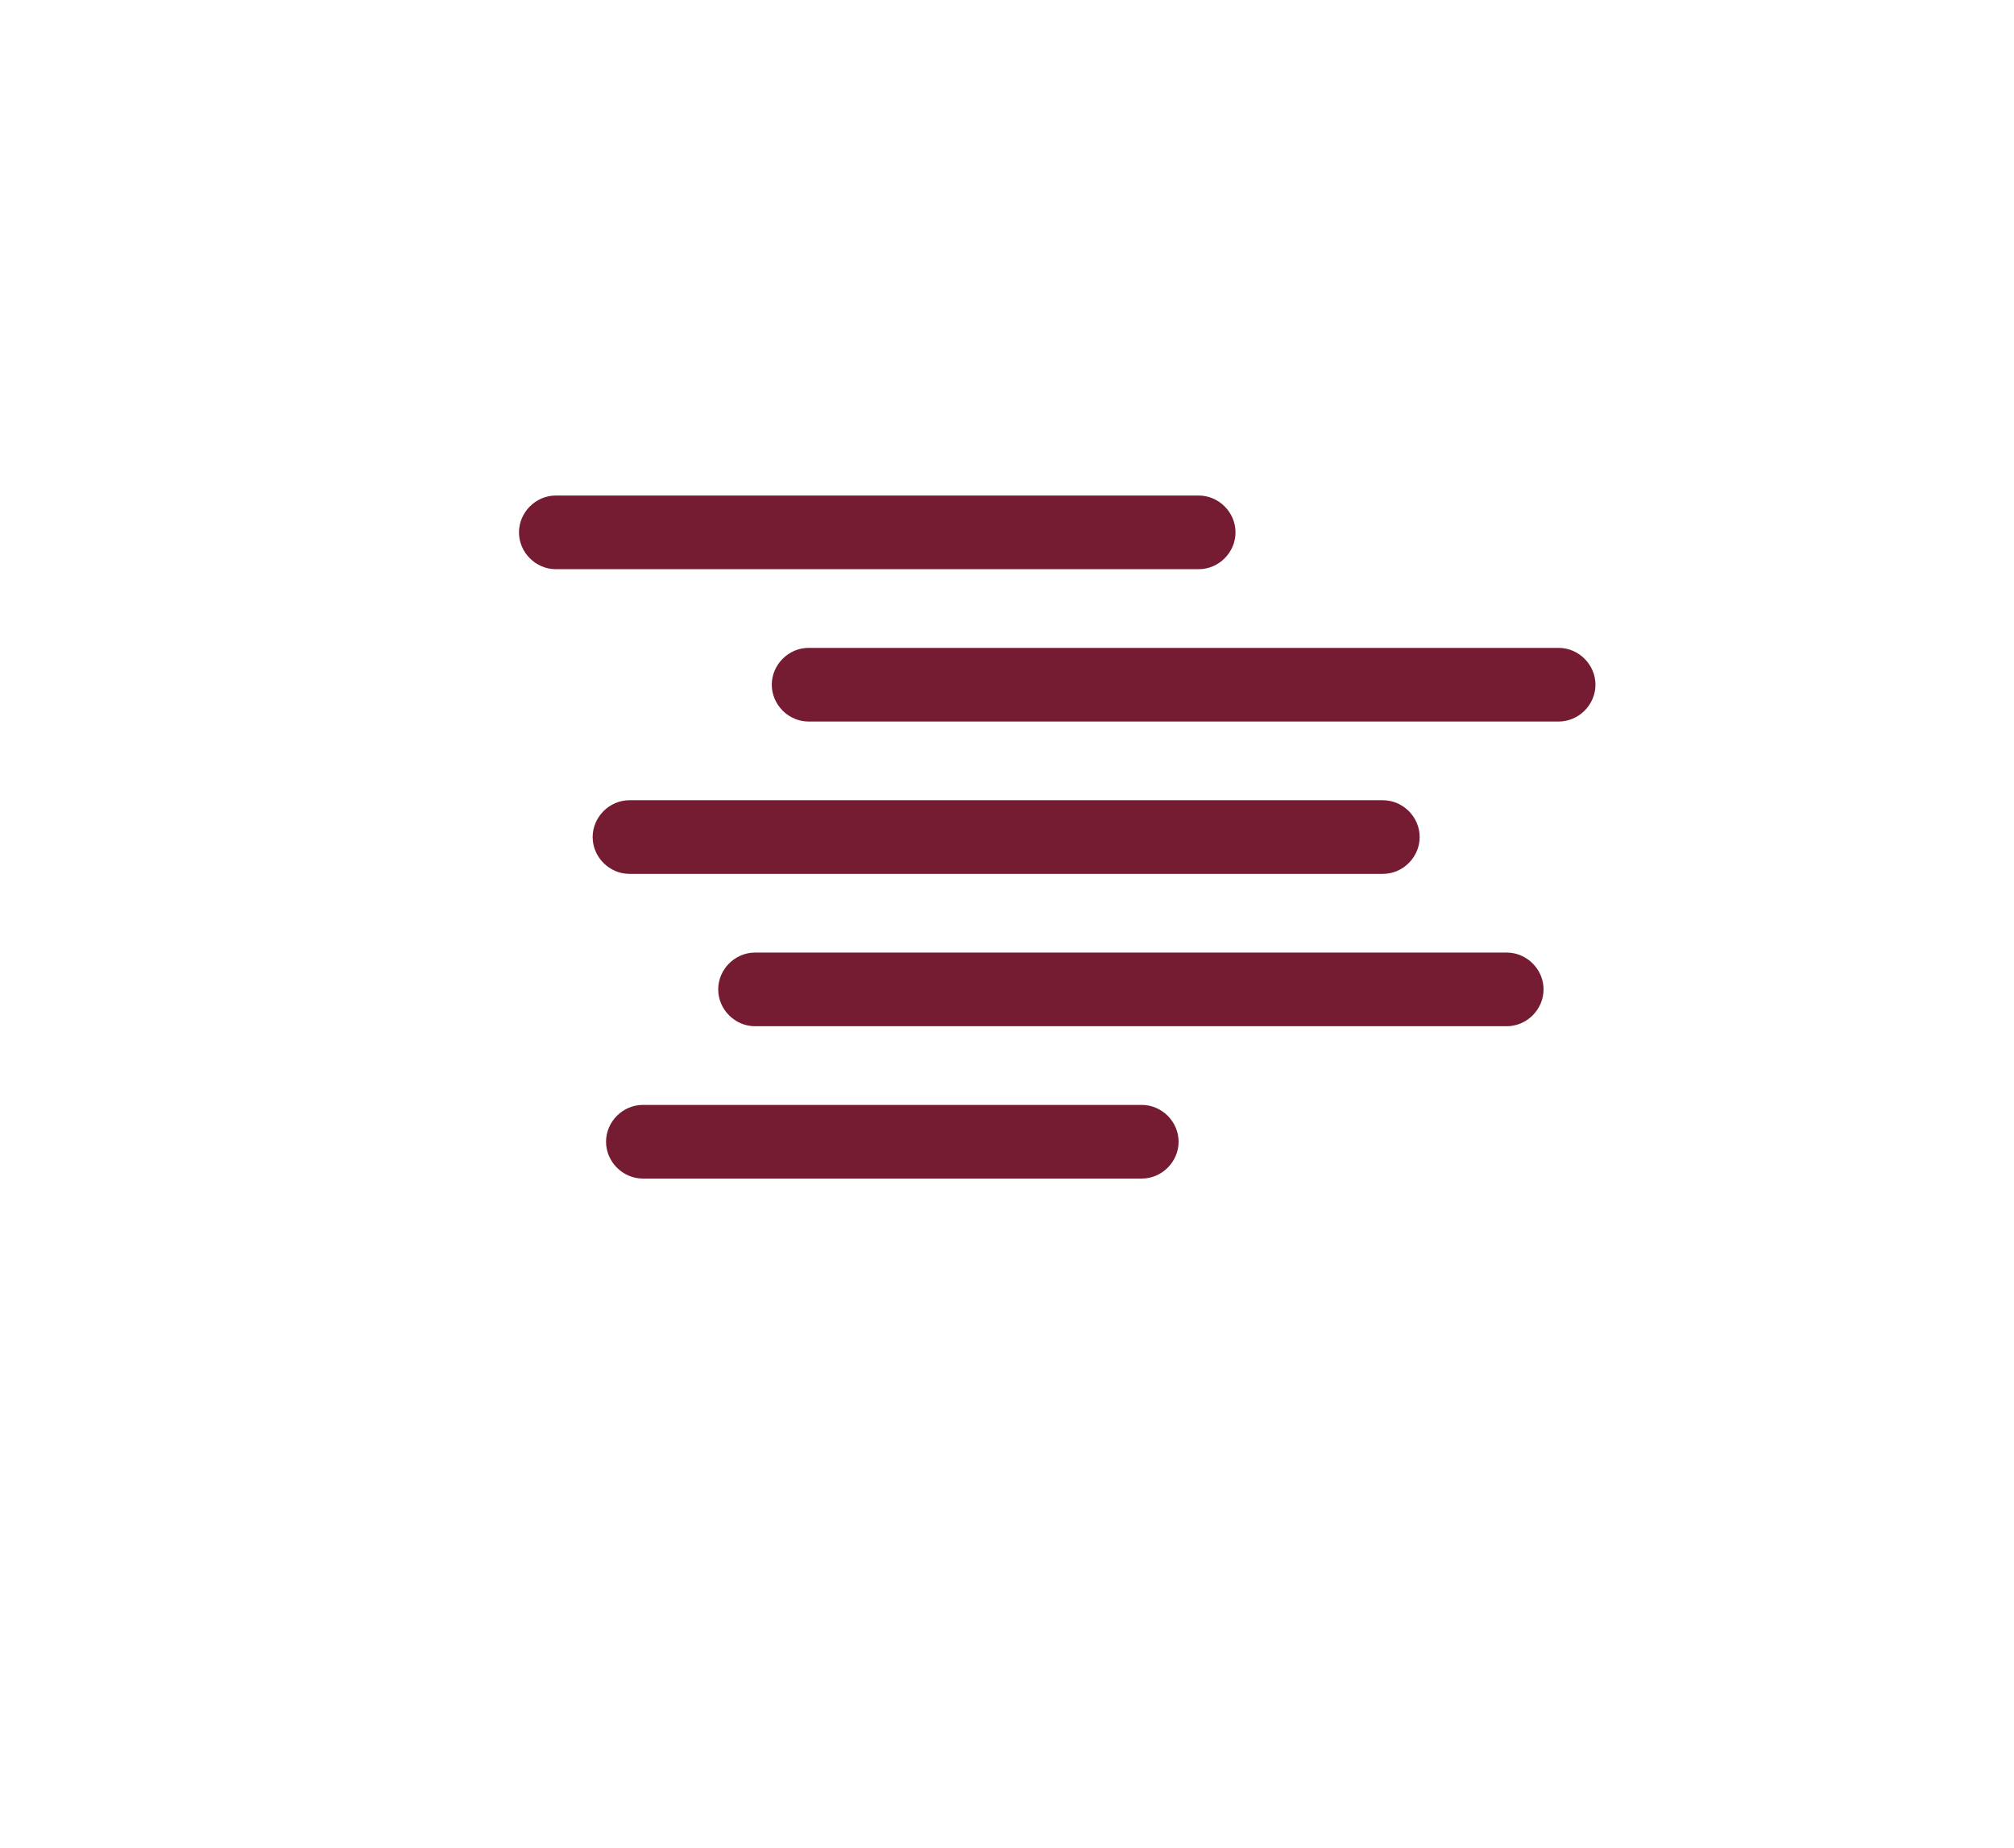 <?xml version="1.0" encoding="utf-8"?>
<!-- Generator: Adobe Illustrator 18.1.1, SVG Export Plug-In . SVG Version: 6.00 Build 0)  -->
<svg version="1.1" xmlns="http://www.w3.org/2000/svg" xmlns:xlink="http://www.w3.org/1999/xlink" x="0px" y="0px"
	 viewBox="30 -26.4 120.3 110.4" enable-background="new 30 -26.4 120.3 110.4" xml:space="preserve">
<g id="Layer_2" display="none">
	<path display="inline" fill="#7A491B" d="M101.9,2c-0.8,0-1.5-0.7-1.5-1.5v-16.8c0-0.8,0.7-1.5,1.5-1.5c0.8,0,1.5,0.7,1.5,1.5V0.5
		C103.4,1.4,102.7,2,101.9,2z"/>
	<path display="inline" fill="#7A491B" d="M75.2,28.7H58.4c-0.8,0-1.5-0.7-1.5-1.5s0.7-1.5,1.5-1.5h16.8c0.8,0,1.5,0.7,1.5,1.5
		S76,28.7,75.2,28.7z"/>
	<path display="inline" fill="#7A491B" d="M145.3,28.7h-16.8c-0.8,0-1.5-0.7-1.5-1.5s0.7-1.5,1.5-1.5h16.8c0.8,0,1.5,0.7,1.5,1.5
		S146.2,28.7,145.3,28.7z"/>
	<path display="inline" fill="#7A491B" d="M84.8,11.3c-0.4,0-0.8-0.2-1.1-0.5L73.5,0.6c-0.6-0.6-0.6-1.5,0-2.1
		c0.6-0.6,1.5-0.6,2.1,0L85.8,8.7c0.6,0.6,0.6,1.5,0,2.1C85.5,11.1,85.2,11.3,84.8,11.3z"/>
	<path display="inline" fill="#7A491B" d="M75.1,55.7c-0.4,0-0.8-0.2-1.1-0.5c-0.6-0.6-0.6-1.5,0-2.1l9.7-9.7c0.6-0.6,1.5-0.6,2.1,0
		c0.6,0.6,0.6,1.5,0,2.1l-9.7,9.7C75.8,55.5,75.5,55.7,75.1,55.7z"/>
	<path display="inline" fill="#7A491B" d="M119.5,11.3c-0.4,0-0.8-0.2-1.1-0.5c-0.6-0.6-0.6-1.5,0-2.1l9.7-9.7
		c0.6-0.6,1.5-0.6,2.1,0c0.6,0.6,0.6,1.5,0,2.1l-9.7,9.7C120.2,11.1,119.9,11.3,119.5,11.3z"/>
	<path display="inline" fill="#FFE53C" d="M101.9,51.6c13.5,0,24.4-10.9,24.4-24.4S115.3,2.8,101.9,2.8S77.4,13.7,77.4,27.2
		S88.4,51.6,101.9,51.6z"/>
	<path display="inline" fill="#7A1B2E" d="M101.9,53.1c-14.3,0-25.9-11.7-25.9-25.9S87.6,1.3,101.9,1.3s25.9,11.7,25.9,25.9
		S116.1,53.1,101.9,53.1z M101.9,4.3C89.3,4.3,79,14.6,79,27.2c0,12.6,10.3,22.9,22.9,22.9c12.6,0,22.9-10.3,22.9-22.9
		C124.7,14.6,114.4,4.3,101.9,4.3z"/>
	<path display="inline" fill="#FFE53C" d="M87.7,17.1c0.2-0.3,0.5-0.5,0.6-0.8L87.7,17.1z"/>
	<path display="inline" fill="#F2962E" d="M87.7,18.7c-0.3,0-0.6-0.1-0.9-0.3c-0.7-0.5-0.8-1.4-0.3-2.1c0.1-0.1,0.2-0.2,0.2-0.3
		c0.1-0.1,0.2-0.2,0.2-0.3c0.4-0.8,1.3-1.1,2.1-0.7c0.8,0.4,1.1,1.3,0.7,2.1c-0.2,0.4-0.4,0.6-0.6,0.8C89,17.9,89,18,89,18.1
		C88.7,18.4,88.2,18.7,87.7,18.7z"/>
	<path display="inline" fill="#FFE53C" d="M90.3,40.1c-3.6-3.2-5.8-7.8-5.8-12.9c0-1.5,0.2-3.1,0.6-4.5"/>
	<path display="inline" fill="#F2962E" d="M90.3,41.6c-0.4,0-0.8-0.2-1-0.4c-4-3.7-6.3-8.6-6.3-14c0-1.6,0.2-3.2,0.7-4.9
		c0.2-0.8,1.1-1.3,1.8-1.1c0.8,0.2,1.3,1.1,1.1,1.8c-0.4,1.4-0.5,2.8-0.5,4.1c0,4.5,1.9,8.7,5.3,11.7c0.6,0.5,0.7,1.5,0.2,2.1
		C91.1,41.5,90.6,41.6,90.3,41.6z"/>
</g>
<g id="Layer_3" display="none">
	<path display="inline" fill="#FFE53C" stroke="#7A491B" stroke-width="2.154" d="M128.7,11.8c0,16.1-13,29.1-29.1,29.1
		c-0.4,0-0.8,0-1.2,0c-5.3-0.2-10.2-1.8-14.4-4.5c8.2-5.1,13.7-14.3,13.7-24.7c0-10.3-5.4-19.3-13.4-24.5c4.1-2.6,9-4.2,14.1-4.4
		c0.4,0,0.8,0,1.2,0C115.7-17.3,128.7-4.3,128.7,11.8z"/>
	<path display="inline" fill="#F2962E" d="M100.1-16.2c-0.8,0-1.7,0-2.5,0.1c14.2,1.3,25.3,13.2,25.3,27.7S111.8,38,97.6,39.3
		c0.8,0.1,1.7,0.1,2.5,0.1c15.4,0,27.8-12.5,27.8-27.8S115.5-16.2,100.1-16.2z"/>
</g>
<g id="Layer_1" display="none">
	<g display="inline">
		<path fill="#7A491B" d="M114,16.2c0,0.8-0.7,1.5-1.5,1.5H95.7c-0.8,0-1.5-0.7-1.5-1.5c0-0.8,0.7-1.5,1.5-1.5h16.8"/>
		<path fill="#7A491B" d="M96.3,44.7c-0.4,0-0.8-0.2-1.1-0.5l-9.7-9.7c-0.6-0.6-0.6-1.5,0-2.1c0.6-0.6,1.5-0.6,2.1,0l9.7,9.7
			c0.6,0.6,0.6,1.5,0,2.1C97.1,44.5,96.7,44.7,96.3,44.7z"/>
		<path fill="#6FB6C6" d="M76.9,53.6H54.4C47.5,53.6,42,48,42,41.2c0-6.9,5.6-12.4,12.4-12.4H57h0.4v-0.4c0-8.2,6.6-14.8,14.8-14.8
			c2.4,0,4.8,0.6,6.8,1.6l0.3,0.2l0.2-0.3c3.8-4.5,9.4-7.3,15.8-7.3c11.4,0,20.6,9.2,20.6,20.6v0.4h0.4h2.6
			c6.9,0,12.4,5.6,12.4,12.4c0,6.9-5.6,12.4-12.4,12.4H96.6"/>
		<path fill="none" stroke="#000000" stroke-width="0.886" d="M76.9,53.6H54.4C47.5,53.6,42,48,42,41.2c0-6.9,5.6-12.4,12.4-12.4
			H57h0.4v-0.4c0-8.2,6.6-14.8,14.8-14.8c2.4,0,4.8,0.6,6.8,1.6l0.3,0.2l0.2-0.3c3.8-4.5,9.4-7.3,15.8-7.3
			c11.4,0,20.6,9.2,20.6,20.6v0.4h0.4h2.6c6.9,0,12.4,5.6,12.4,12.4c0,6.9-5.6,12.4-12.4,12.4H96.6"/>
		<path fill="#FFFFFF" d="M127.7,41.2h-2.8c0-3.3-2.7-5.9-5.9-5.9v-2.8C123.8,32.5,127.7,36.4,127.7,41.2z"/>
		<path fill="#FFFFFF" d="M112.3,28.4h-2.8c0-7.8-6.4-14.2-14.2-14.2v-2.8C104.7,11.4,112.3,19,112.3,28.4z"/>
		<path fill="#751C32" d="M96.9,56.2c7.4,0,14.8,0,22.1,0c7.8,0,14.2-6.4,14.2-14.2s-6.4-14.2-14.2-14.2h-1.2
			c-0.4-11.9-10.3-21.2-22.4-21.1C89.1,6.8,83.2,9.3,79,13.9c-2.1-0.9-4.3-1.4-6.6-1.4c-8.7,0-15.9,6.7-16.6,15.3h-1.2
			c-7.8,0-14.2,6.4-14.2,14.2s6.4,14.2,14.2,14.2h12.6v-2.8H54.6c-6.3,0-11.5-5.1-11.5-11.5c0-6.3,5.1-11.5,11.5-11.5h3.9V29
			c0-7.7,6.2-13.9,13.9-13.9c2.2,0,4.4,0.5,6.4,1.5l1,0.5l0.7-0.8c3.8-4.4,9.2-7,15-7c10.9,0,19.7,8.8,19.7,19.7v1.4h3.9
			c6.3,0,11.5,5.1,11.5,11.5c0,6.3-5.1,11.5-11.5,11.5H98.4h-0.7h-14c-2.5,0-4.9-0.1-7.4-0.1c-3,0-6.1,0.1-9.1,0.1v2.8h8h2.9
			c2.4,0,4.8,0,7.2,0"/>
		<path d="M96.9,53.2H73.5v0.2h23.4V53.2z"/>
	</g>
</g>
<g id="Layer_4" display="none">
	<path display="inline" fill="#751C32" d="M210.5,46.3l-4.7-2.9c0.9-0.9,1.8-1.7,2.9-2.3c1.5-0.9,2-2.8,1.2-4.4
		c-0.8-1.5-2.6-2.1-4.1-1.2c-2,1.2-3.9,2.8-5.3,4.7l-12.2-7.4l12.2-7.4c1.5,1.9,3.3,3.5,5.3,4.7c1.5,0.9,3.3,0.3,4.2-1.2
		c0.8-1.5,0.3-3.5-1.2-4.4c0,0,0,0,0,0c-1.1-0.6-2-1.4-2.9-2.3l4.7-2.9c1.5-0.8,2-2.8,1.3-4.3c-0.8-1.6-2.6-2.2-4.1-1.3
		c-0.1,0-0.1,0.1-0.2,0.1l-4.7,2.9c-0.3-1.2-0.5-2.5-0.5-3.8c0-1.8-1.3-3.2-3-3.3c0,0,0,0,0,0h-0.1c-1.7,0-3,1.4-3,3.2
		c0,2.5,0.4,4.9,1.2,7.2l-12.2,7.4V12.3c2.3-0.4,4.5-1.3,6.5-2.5c1.4-0.9,1.9-2.9,1-4.4c-0.9-1.5-2.7-2-4.2-1.1
		c-1,0.7-2.2,1.2-3.4,1.5V0.9c0-1.8-1.4-3.2-3-3.2c-1.7,0-3,1.4-3,3.2v4.9c-1.2-0.3-2.3-0.8-3.4-1.5c-1.4-0.9-3.3-0.4-4.2,1.1
		s-0.4,3.5,1,4.4c2,1.3,4.2,2.1,6.5,2.5v14.9l-12.2-7.4c0.8-2.3,1.2-4.8,1.2-7.2c0-1.8-1.4-3.2-3-3.2h-0.1c-1.7,0-3,1.5-3,3.3
		c0,0,0,0,0,0c0,1.3-0.1,2.6-0.5,3.8l-4.7-2.9c-1.4-0.9-3.3-0.4-4.2,1.1c-0.9,1.5-0.4,3.5,1.1,4.4c0,0,0,0,0.1,0l4.7,2.9
		c-0.9,0.9-1.8,1.7-2.9,2.3c-1.5,0.8-2,2.8-1.2,4.4c0.8,1.6,2.7,2.1,4.1,1.3c0,0,0,0,0,0c2-1.2,3.9-2.8,5.3-4.7l12.2,7.4l-12.2,7.4
		c-1.5-1.9-3.3-3.5-5.3-4.7c-1.5-0.9-3.3-0.3-4.2,1.2c-0.8,1.5-0.3,3.5,1.2,4.4c0,0,0,0,0,0c1.1,0.6,2,1.4,2.9,2.3l-4.7,2.9
		c-1.5,0.9-2,2.8-1.2,4.4c0.8,1.5,2.7,2.1,4.1,1.2c0,0,0.1,0,0.1,0l4.7-2.9c0.3,1.2,0.5,2.5,0.5,3.8c0,1.8,1.3,3.2,3,3.3h0.1
		c1.7,0,3-1.4,3-3.2c0-2.5-0.4-4.9-1.2-7.2l12.2-7.4v14.9c-2.3,0.4-4.5,1.3-6.5,2.5c-1.4,0.9-1.9,2.9-1,4.4c0.9,1.5,2.7,2,4.2,1.1
		c1-0.7,2.2-1.2,3.4-1.5v4.9c0,1.8,1.4,3.2,3,3.2c1.7,0,3-1.4,3-3.2v-4.9c1.2,0.3,2.3,0.8,3.4,1.5c1.4,0.9,3.3,0.4,4.2-1.1
		c0.9-1.5,0.4-3.5-1-4.4c-2-1.3-4.2-2.1-6.5-2.5V38.3l12.2,7.4c-0.8,2.3-1.2,4.8-1.2,7.2c0,1.8,1.4,3.2,3,3.2h0.1c1.7,0,3-1.5,3-3.3
		c0,0,0,0,0,0c0-1.3,0.1-2.6,0.5-3.8l4.7,2.9c1.4,1,3.3,0.5,4.2-1s0.5-3.5-0.9-4.4C210.6,46.4,210.5,46.4,210.5,46.3z"/>
</g>
<g id="Layer_5">
	<g>
		<path fill="#751C32" d="M103.8,5.4c0-1.2-1-2.2-2.2-2.2H63.2c-1.2,0-2.2,1-2.2,2.2s1,2.2,2.2,2.2h38.4
			C102.8,7.6,103.8,6.6,103.8,5.4z"/>
		<path fill="#751C32" d="M123.1,12.3H78.3c-1.2,0-2.2,1-2.2,2.2s1,2.2,2.2,2.2h44.8c1.2,0,2.2-1,2.2-2.2S124.3,12.3,123.1,12.3z"/>
		<path fill="#751C32" d="M112.6,25.8c1.2,0,2.2-1,2.2-2.2c0-1.2-1-2.2-2.2-2.2h-45c-1.2,0-2.2,1-2.2,2.2c0,1.2,1,2.2,2.2,2.2H112.6
			z"/>
		<path fill="#751C32" d="M120,30.5H75.1c-1.2,0-2.2,1-2.2,2.2c0,1.2,1,2.2,2.2,2.2H120c1.2,0,2.2-1,2.2-2.2
			C122.2,31.5,121.2,30.5,120,30.5z"/>
		<path fill="#751C32" d="M98.2,39.6H68.4c-1.2,0-2.2,1-2.2,2.2c0,1.2,1,2.2,2.2,2.2h29.8c1.2,0,2.2-1,2.2-2.2
			C100.4,40.6,99.4,39.6,98.2,39.6z"/>
	</g>
</g>
</svg>
